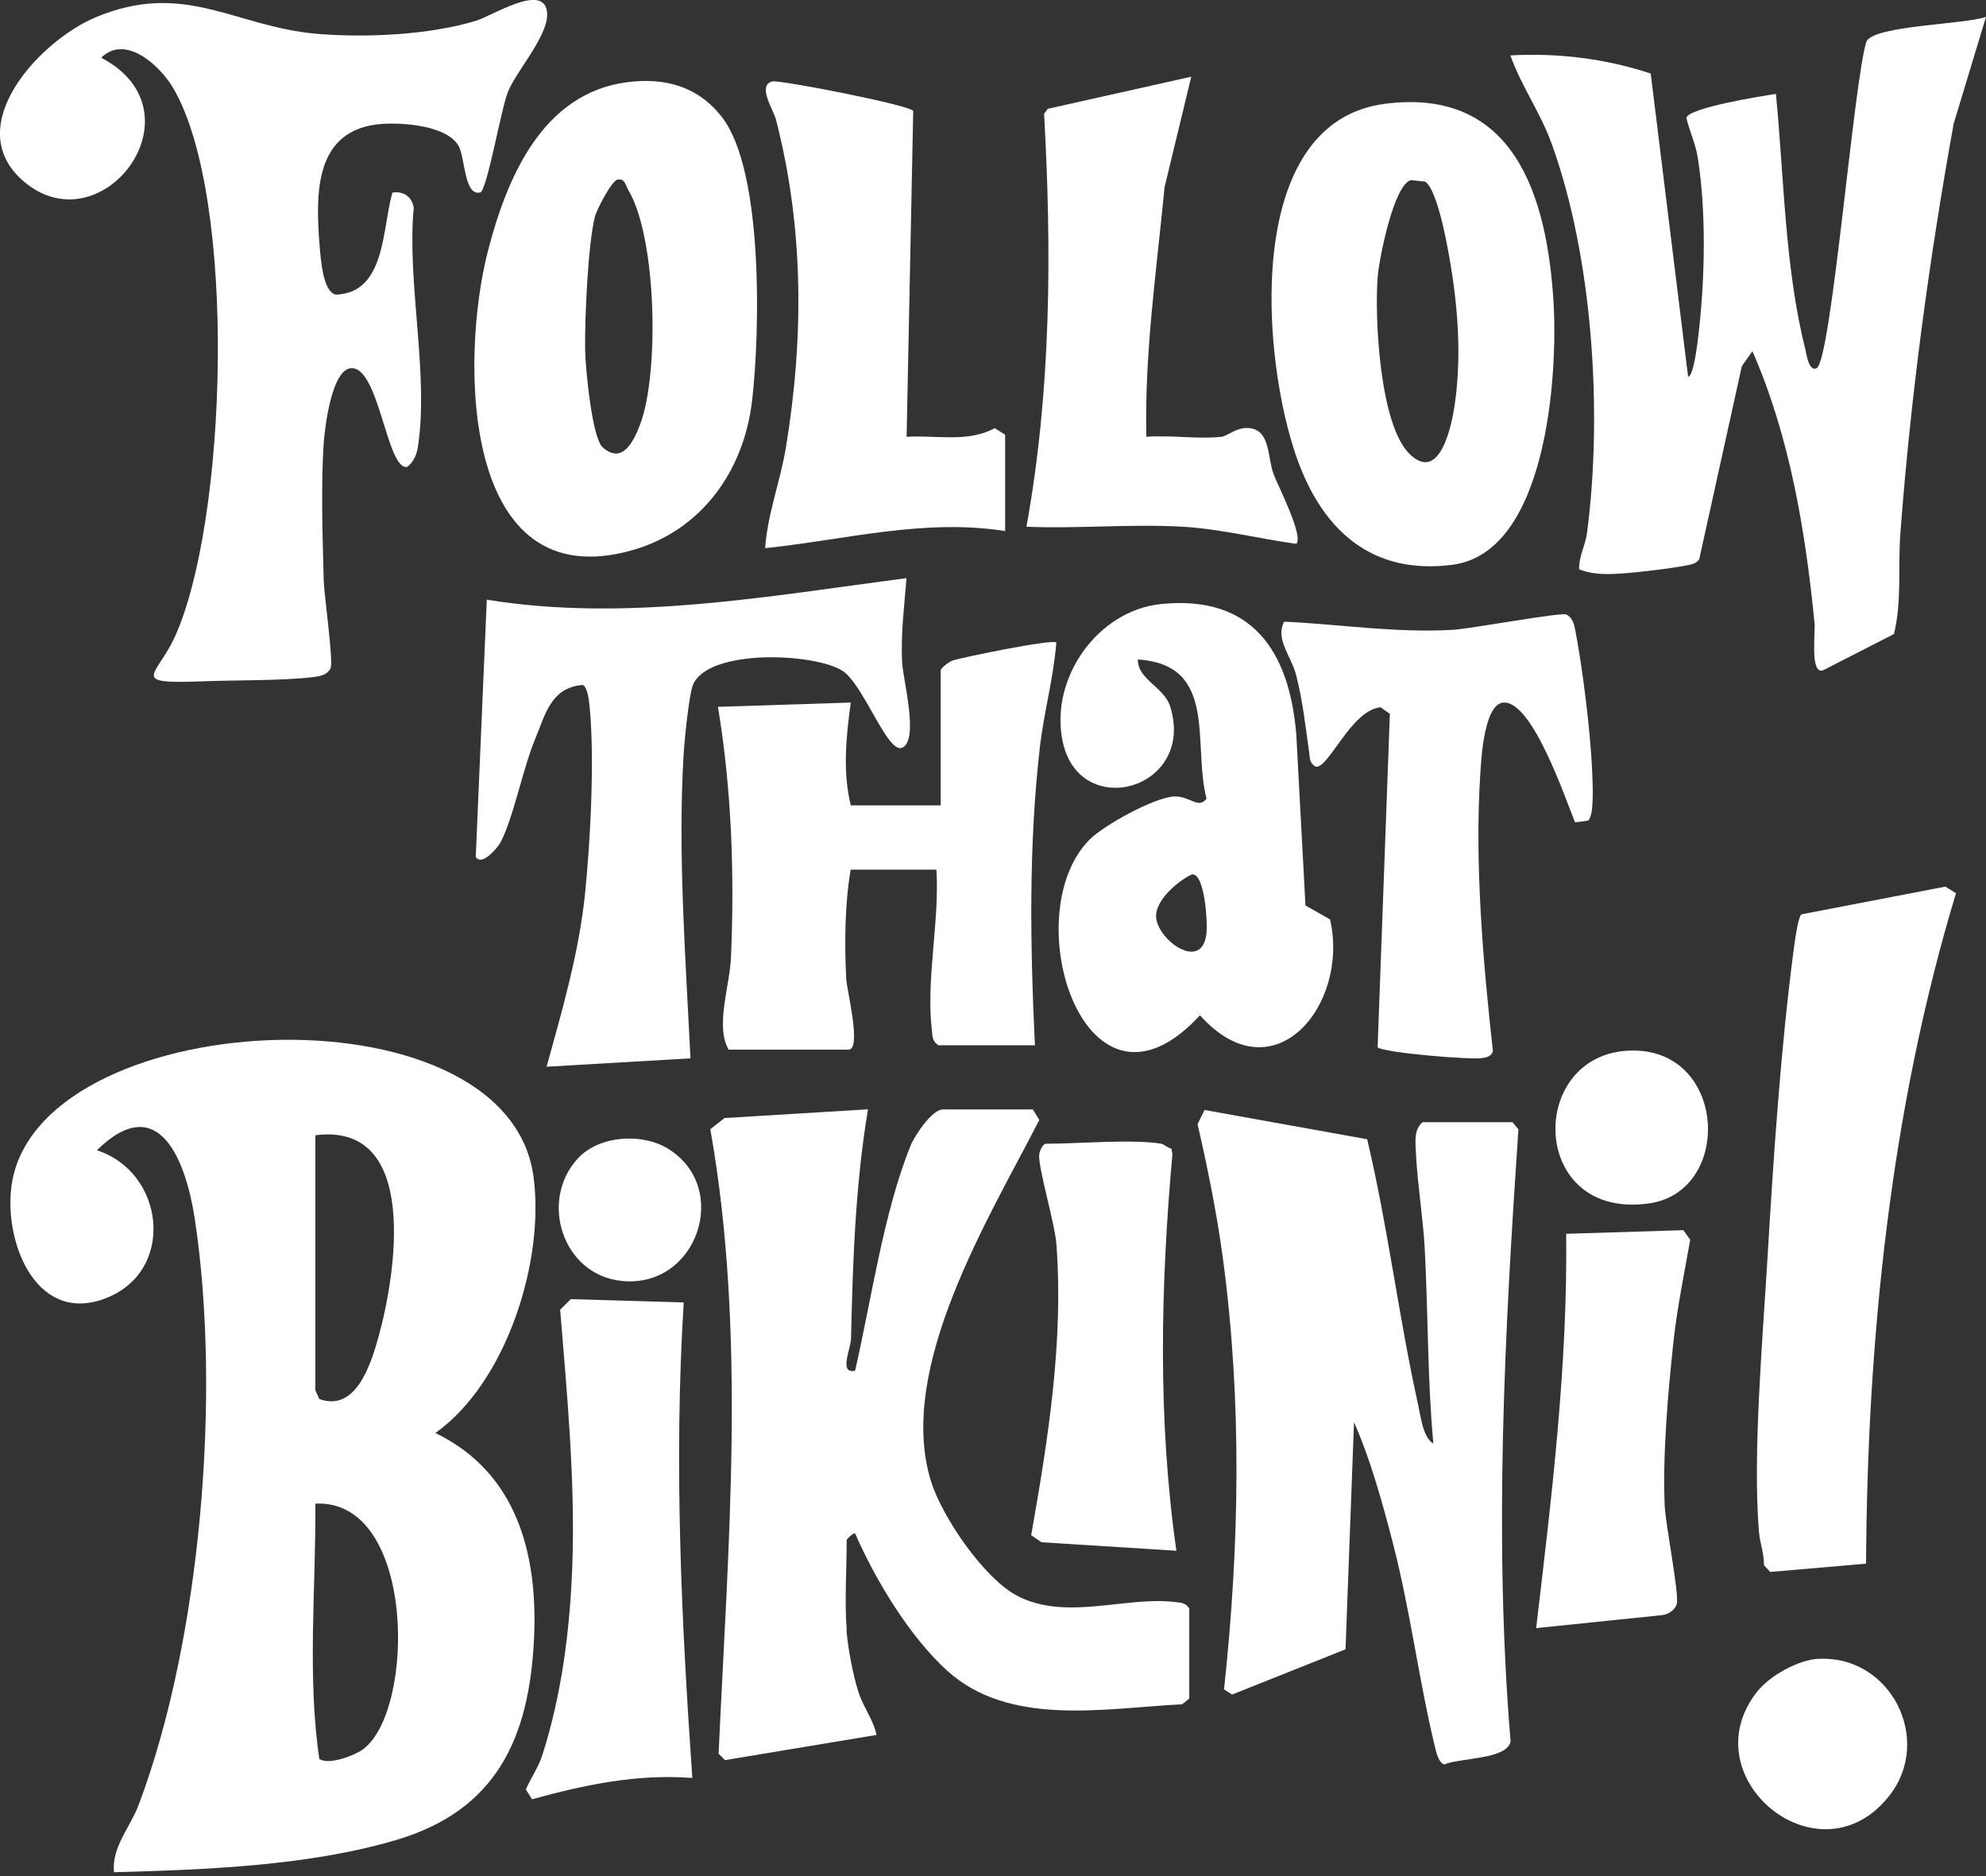 <?xml version="1.0" encoding="UTF-8"?><svg id="b" xmlns="http://www.w3.org/2000/svg" viewBox="0 0 180 170"><rect x="0" y="0" width="180" height="170" fill="#333333" stroke="none"/><path d="M10.33,169.65c-.22-2.28,1.47-4.06,2.24-6.11,5.65-15,7.48-37.24,5.09-53.05-.77-5.12-3.19-11.85-8.88-6.26,6.13,1.98,7.17,10.83.93,13.36S.44,112.91,1.01,107.72c1.82-16.61,44.9-18.93,47.34-1.13,1.05,7.63-2.44,18.69-8.89,23.26,7.38,3.57,9.31,10.95,8.94,18.65-.43,9-3.41,15.53-12.46,18.22-7.97,2.37-17.34,2.7-25.61,2.93ZM28.58,102.87v23.1s.36.8.36.8c3.29,1.2,4.65-3.07,5.35-5.57,1.59-5.69,3.8-19.55-5.71-18.33ZM28.58,136.25c.06,7.7-.75,15.56.36,23.13.81.58,3.09-.26,3.89-.82,4.86-3.39,4.9-22.78-4.26-22.31Z" fill="#fff"/><path d="M76.72,147.71c.12,1.57.58,4.01,1.06,5.54.44,1.42,1.37,2.54,1.66,3.96l-13.73,2.28-.58-.58c.85-18.76,2.54-38.02-.75-56.59l1.29-1.01,13-.79c-1.16,6.96-1.37,13.76-1.54,20.79-.02.93-1.13,3.21.37,2.9,1.48-6.43,2.57-14.31,5.03-20.4.37-.92,1.95-3.28,2.93-3.28h8.15l.59.95c-4.55,8.87-13,22.5-9.82,32.74,1,3.23,4.82,8.84,7.85,10.4,4.4,2.27,9.76.02,14.22.54.57.07,1,.05,1.34.6v8.15l-.64.52c-7.05.36-15.64,2.08-21.3-3.04-3.41-3.09-6.52-8.24-8.34-12.43-.15-.11-.77.51-.77.58,0,2.62-.2,5.6,0,8.15Z" fill="#fff"/><path d="M180,1.53l-2.93,9.68c-2.22,12.29-3.89,24.63-4.83,37.11-.23,3.03.15,6.12-.58,9.13l-6.43,3.29c-1.2.39-.68-3.4-.77-4.27-.83-8.4-2.24-16.89-5.63-24.65l-.96,1.36-3.86,17.49c-.25.37-.6.45-1.02.54-1.53.31-5.02.72-6.59.79-1.17.05-2.18.01-3.28-.41-.03-1.15.58-2.2.72-3.32,1.42-10.81.53-24.88-3.18-35.18-1.07-2.96-2.73-5.19-3.77-8.07,4.32-.24,8.62.29,12.72,1.64l3.39,27.47c.53-.01.89-3.39.97-4.07.56-4.94.68-10.93-.1-15.82-.2-1.22-.74-2.37-1.03-3.56.23-.93,6.85-1.98,8.12-2.17.74,7.58.8,15.75,2.67,23.16.08.3.3,2.06,1.02,1.69,1.34-.68,3.39-26.36,4.53-29.64.87-1.43,8.87-1.5,10.81-2.19Z" fill="#fff"/><path d="M35.57,17.45c.99-.15,1.76.36,1.93,1.37-.64,6.79,1.4,15.1.37,21.71-.11.7-.39,1.32-.95,1.77-1.84.42-2.53-8.94-5.04-8.94-1.81,0-2.44,5.39-2.54,6.79-.26,3.79-.1,8.6,0,12.46.04,1.33.9,7.36.62,7.94-.29.62-.95.72-1.55.8-2.64.34-7.17.27-10.1.39-6.72.25-4.1-.44-2.47-4.02,4.77-10.46,5.68-39.76-.13-49.72-1.2-2.05-4.32-4.94-6.54-2.77,9.46,4.94-.08,17.45-7.19,11.06C-3.52,11.33,3.65,3.68,8.64,1.58c8.11-3.41,12.66.87,20.14,1.49,4.4.36,10.11.1,14.34-1.18,1.48-.45,6-3.37,6.44-.94.37,2.05-2.66,5.3-3.52,7.36-.61,1.47-1.9,8.99-2.52,9.13-1.47.34-1.35-3.19-1.97-4.24-1.06-1.82-5-2.11-6.95-1.97-6.09.46-6.02,6.21-5.63,11.06.1,1.18.29,4.1,1.44,4.41,4.57-.13,4.21-5.99,5.16-9.26Z" fill="#fff"/><path d="M137.1,101.7l.52.64c-1.25,18.41-2.24,36.99-.71,55.46-.32,1.65-4.58,1.47-6,2.08-.5-.12-.71-1.01-.83-1.48-1.49-6.14-2.26-12.52-3.86-18.66-.92-3.57-2.02-7.52-3.5-10.87l-.77,20.58-10.28,4.1-.73-.47c1.4-13.03,1.64-26.09-.11-39.1-.55-4.06-1.37-8.12-2.29-12.11l.63-1.29,14.74,2.65c1.89,7.95,2.86,16.14,4.63,24.1.23,1.05.43,2.92,1.37,3.48-.54-5.86-.47-11.78-.78-17.66-.15-2.76-.65-5.77-.79-8.53-.05-1-.23-2.3.6-2.93h8.15Z" fill="#fff"/><path d="M56.83,7.45c3.43-.45,6.47.38,8.63,3.2,3.74,4.87,3.42,19.48,2.71,25.62-.73,6.37-4.56,11.8-10.88,13.59-15.51,4.38-15.59-17.28-13.08-27.06,1.72-6.69,4.93-14.33,12.61-15.35ZM55.96,16.28c-.54.12-1.9,2.75-2.05,3.39-.63,2.58-.91,9.14-.88,11.97.02,1.62.62,8.03,1.59,8.89,1.75,1.57,2.78-.46,3.38-2.02,1.78-4.62,1.52-17.01-1.05-21.28-.24-.4-.3-1.1-.99-.95Z" fill="#fff"/><path d="M125.56,9.4c11.7-1.48,14.65,8.4,15.24,17.93.41,6.62-.58,22.75-9.18,23.85-7.23.93-11.7-3.06-14.04-9.56-3.23-8.96-5.04-30.57,7.98-32.22ZM127.86,16.33c-1.54.44-2.85,7.08-2.99,8.69-.3,3.68.16,13.46,2.89,16.12s3.81-2.54,4.09-4.49c.74-5.08.15-10.41-.89-15.41-.22-1.05-.97-4.35-1.82-4.79l-1.29-.13Z" fill="#fff"/><path d="M103.13,59.77c-.03,1.8,2.38,2.48,2.93,4.25,2.34,7.52-8.23,10.46-9.75,3.15-1.18-5.66,3.14-11.87,8.96-12.44,8.23-.82,11.6,4.29,12.22,11.84l.83,15.48,2.23,1.26c1.78,7.77-5.13,16.13-11.79,8.69-10.35,11.24-16.78-8.98-10.05-15.88,1.29-1.32,5.94-3.89,7.74-3.95,1.4-.04,2.19,1.18,2.9.2-1.28-5.01,1.07-12.14-6.21-12.61ZM108.04,79.23c-1.27.58-3.21,2.26-3.26,3.71-.07,2.14,4.28,5.34,4.58,1.5.08-.95-.17-5.32-1.32-5.21Z" fill="#fff"/><path d="M85.26,60.74c.07-.26.74-.76,1.06-.88.73-.26,9.08-1.98,9.42-1.64-.25,3.22-1.14,6.36-1.5,9.56-1.02,8.96-.87,17.95-.44,26.94h-8.74c-.55-.34-.54-.77-.6-1.34-.55-4.68.71-9.86.41-14.58h-7.77c-.53,3.08-.57,6.75-.4,9.92.05.99,1.42,6.39.21,6.39h-10.87c-1.23-2.11.1-5.77.21-8.33.33-7.58.06-15.27-1.18-22.73l12.04-.39c-.42,3.06-.75,6.29,0,9.32h8.15v-12.23Z" fill="#fff"/><path d="M82.16,52.39c-.2,2.53-.52,5.02-.4,7.59.08,1.62,1.56,7.04.02,7.77-1.34.63-3.51-5.79-5.46-6.99-2.6-1.6-12.03-1.98-13.49,1.24-.39.86-.81,5.26-.88,6.5-.52,8.93.2,18.48.63,27.4l-13.04.76c1.43-5.18,2.94-10.34,3.49-15.73.49-4.8.91-12.76.35-17.44-.04-.33-.23-1.36-.58-1.42-2.9.23-3.39,2.73-4.33,4.98-1.09,2.63-1.98,7.21-3.12,9.3-.29.52-1.72,2.19-2.23,1.29l1-23.3c12.63,2.05,25.49-.32,38.03-1.95Z" fill="#fff"/><path d="M169.13,141.69l-8.69.75-.57-.62c.03-1.03-.37-2.03-.45-3.04-.58-6.93.35-17.63.78-24.84.52-8.8,1.19-18.87,2.33-27.57.09-.69.41-3.29.75-3.52l13.04-2.51.96.6c-5.91,19.51-8.04,40.36-8.15,60.76Z" fill="#fff"/><path d="M142.75,74.5c-.9-2.19-3.83-10.9-6.44-10.84-1.77.04-2.05,4.93-2.14,6.38-.53,8.2.24,17.07,1.14,25.22-.16.46-.5.53-.93.61-1.07.19-8.87-.47-9.52-.96l1.11-30.23-.84-.59c-2.68.25-4.73,5.62-5.89,5.38-.6-.37-.51-.78-.59-1.35-.36-2.48-.55-4.49-1.18-6.97-.42-1.65-1.92-3.25-1.08-4.82,5.14.24,10.06,1.04,15.3.74,1.58-.09,9.8-1.61,10.27-1.39s.67.72.77,1.2c.7,3.5,1.45,9.62,1.58,13.17.04.93.2,3.88-.38,4.31l-1.16.15Z" fill="#fff"/><path d="M91.09,48.12c-7.38-1.16-14.49.8-21.74,1.55.22-3.16,1.37-6,1.89-9.18,1.63-9.92,1.61-19.9-.91-29.65-.24-.92-1.72-3.09-.34-3.46.63-.17,12.42,2.13,12.78,2.67l-.6,29.53c2.68-.17,5.53.55,7.98-.78l.95.59v8.74Z" fill="#fff"/><path d="M110.7,39.58c.51-.05,1.31-.82,2.34-.8,2.16.05,1.8,2.66,2.4,4.21.39,1.03,2.74,5.6,2.05,6.29-3.42-.47-6.83-1.35-10.29-1.55-4.66-.27-9.49.19-14.17,0,2.24-12.34,2.3-24.92,1.6-37.42l.33-.45,13.01-2.91-2.42,10.01c-.72,7.51-1.83,15.07-1.65,22.62,2.18-.17,4.65.23,6.79,0Z" fill="#fff"/><path d="M61.97,118.01c-.9,14.39-.22,28.76.78,43.1-4.98-.39-9.77.62-14.53,1.93l-.56-.89c.47-1.07,1.16-2.04,1.51-3.16,1.75-5.49,2.49-11.34,2.7-17.1.28-7.64-.48-15.6-1.1-23.21l.96-.96,10.25.3Z" fill="#fff"/><path d="M105.26,103.64c.21.04.61.39.91.45l.09.5c-1.07,11.95-1.34,24.03.36,35.93l-12.23-.77-.93-.64c1.53-8.67,2.94-17.48,2.29-26.34-.14-1.94-1.69-7.03-1.56-8.16.04-.34.34-.97.59-.97,2.92,0,7.88-.44,10.48,0Z" fill="#fff"/><path d="M139.23,147.52c1.4-11.87,2.86-23.73,2.72-35.72l10.62-.33.62.87c-.54,3.09-1.2,6.24-1.53,9.36-.49,4.58-.98,10.19-.78,14.75.08,1.7,1.31,7.94,1.1,8.86-.13.55-.75.97-1.31,1.04l-11.44,1.18Z" fill="#fff"/><path d="M164.79,150.32c6.51-.38,10.43,7.24,6.49,12.34-6.3,8.16-18.14-1.54-12.05-9.34,1.15-1.47,3.72-2.9,5.57-3.01Z" fill="#fff"/><path d="M147.68,95.2c8.85-.34,9.45,12.73,1.81,13.84-10.89,1.58-11.16-13.48-1.81-13.84Z" fill="#fff"/><path d="M52.4,104.94c1.94-2.06,5.79-2.3,8.15-.85,5.75,3.55,2.63,12.69-4.21,11.98-5.4-.56-7.5-7.34-3.93-11.14Z" fill="#fff"/></svg>